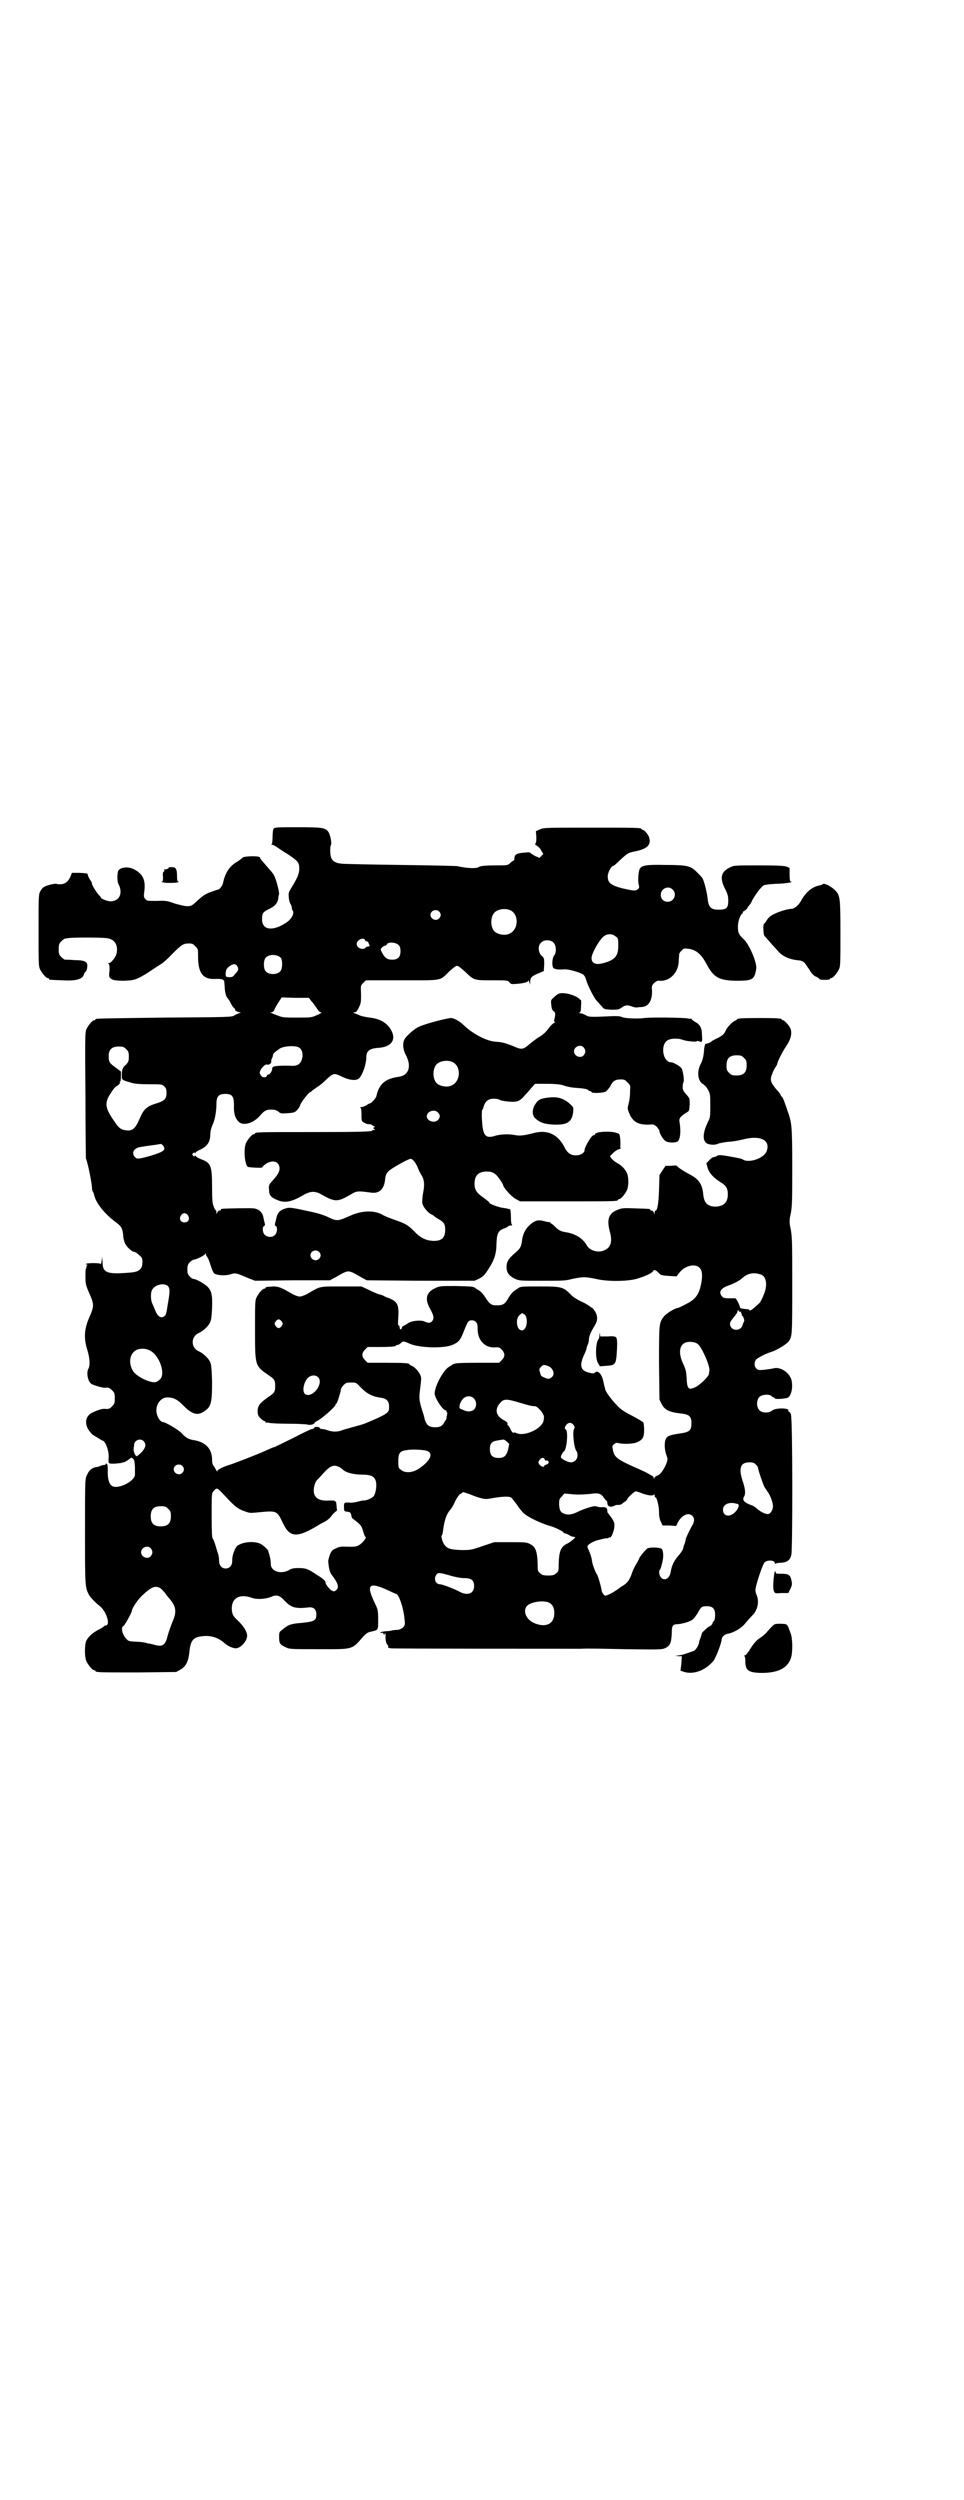 <?xml version="1.0" standalone="no"?>
<!DOCTYPE svg PUBLIC "-//W3C//DTD SVG 20010904//EN"
 "http://www.w3.org/TR/2001/REC-SVG-20010904/DTD/svg10.dtd">
<svg version="1.0" xmlns="http://www.w3.org/2000/svg"
 width="1100pt" height="2850pt" viewBox="0 0 1100 2850"
 preserveAspectRatio="xMidYMid meet">
<g transform="translate(0,2850) scale(0.5,-0.5)"
fill="#000000" stroke="none">
<path d="M624 3810 c-1 -2 -2 -10 -2 -19 0 -10 -1 -15 -2 -16 -2 0 -2 -1 1 -1
2 0 6 -2 9 -4 3 -2 14 -10 26 -17 24 -16 27 -19 27 -34 0 -11 -5 -22 -18 -43
-6 -10 -7 -12 -6 -21 0 -5 2 -13 4 -16 2 -3 3 -7 3 -9 0 -2 1 -4 1 -5 6 -5 0
-19 -13 -28 -31 -21 -56 -18 -56 7 0 14 2 17 17 24 12 6 18 12 20 23 0 3 1 8
2 11 0 3 -2 14 -5 24 -5 17 -7 21 -18 33 -19 22 -22 25 -20 25 0 0 0 1 -2 2
-5 3 -34 2 -38 -1 -2 -2 -8 -7 -15 -11 -16 -10 -25 -24 -30 -47 -1 -6 -8 -15
-11 -15 -1 0 -9 -3 -18 -6 -13 -5 -18 -9 -29 -19 -13 -12 -14 -13 -24 -13 -6
0 -17 3 -28 6 -17 6 -20 7 -41 6 -21 0 -23 0 -26 4 -4 4 -4 7 -3 15 4 28 -2
42 -23 53 -13 7 -31 5 -36 -3 -3 -7 -3 -26 1 -32 2 -4 4 -9 4 -16 0 -13 -8
-21 -22 -22 -8 0 -23 6 -23 9 0 1 -2 3 -4 5 -8 9 -19 28 -16 28 0 0 -2 4 -5 8
-3 5 -5 10 -5 12 0 2 -4 2 -18 3 l-18 0 -3 -8 c-5 -12 -13 -18 -23 -18 -4 0
-8 0 -9 1 -3 1 -22 -3 -28 -7 -3 -1 -7 -6 -9 -10 -4 -7 -4 -12 -4 -89 0 -69 0
-82 3 -88 4 -9 14 -21 18 -21 2 0 3 -1 3 -2 0 -2 1 -2 31 -3 32 -2 47 3 49 15
1 2 2 4 4 5 1 1 3 6 3 10 2 12 -5 16 -29 16 -10 1 -20 1 -22 1 -1 0 -5 3 -8 6
-5 5 -6 7 -6 18 0 11 1 13 6 18 3 3 7 6 8 6 2 0 5 1 7 1 6 2 78 2 89 0 18 -2
26 -16 22 -35 -2 -9 -13 -22 -18 -22 -2 0 -2 0 0 -2 2 -1 2 -5 2 -14 -2 -16
-1 -17 6 -21 7 -4 40 -4 52 0 5 1 20 9 32 17 13 9 26 17 29 19 3 2 14 11 23
21 22 22 26 25 39 25 8 0 10 -1 15 -7 6 -5 6 -6 6 -23 0 -37 11 -52 38 -51 17
1 22 -1 22 -8 0 -3 1 -10 1 -15 1 -9 3 -18 7 -21 0 -1 3 -4 5 -8 2 -4 5 -10 8
-13 3 -3 5 -5 4 -5 -4 0 6 -6 10 -6 3 0 3 -1 -1 -2 -3 -1 -8 -3 -11 -5 -6 -4
-14 -4 -159 -5 -157 -2 -158 -2 -158 -4 0 -1 -1 -2 -3 -2 -4 0 -14 -12 -18
-21 -3 -7 -3 -24 -2 -149 0 -78 1 -143 1 -145 5 -12 14 -59 14 -68 0 -4 1 -7
2 -8 1 -1 2 -4 3 -8 4 -18 24 -43 50 -62 12 -9 14 -13 16 -27 0 -7 2 -16 4
-20 3 -8 16 -20 21 -20 2 0 7 -3 11 -7 7 -6 8 -7 8 -17 0 -15 -7 -21 -24 -23
-56 -5 -67 -2 -67 24 l-1 12 -1 -10 c-1 -5 -2 -9 -2 -7 0 3 -34 3 -34 0 0 -1
1 -2 2 -1 2 1 2 0 0 -3 -1 -2 -2 -4 -1 -4 1 0 1 -1 -1 -2 -1 -2 -1 -11 -1 -20
0 -15 1 -19 9 -37 11 -25 11 -29 0 -54 -12 -27 -13 -48 -5 -74 6 -19 7 -35 3
-43 -6 -10 -1 -32 8 -36 12 -5 25 -8 29 -8 9 1 11 0 17 -6 5 -5 6 -7 6 -18 0
-11 -1 -13 -6 -18 -5 -6 -9 -7 -17 -6 -7 1 -31 -8 -36 -14 -10 -10 -8 -27 3
-39 3 -4 6 -7 7 -7 0 0 5 -3 10 -6 5 -3 9 -6 10 -6 7 0 16 -23 15 -39 -1 -15
-1 -14 14 -14 8 1 15 1 16 2 0 0 2 1 4 1 2 0 7 3 11 6 7 5 7 6 11 2 1 -1 3 -5
3 -7 0 -2 1 -8 1 -14 0 -5 0 -12 0 -15 0 -12 -26 -28 -44 -28 -13 0 -19 12
-18 40 0 9 -1 12 -3 13 -2 0 -3 0 -2 -1 1 -1 -1 -2 -3 -2 -2 0 -6 -1 -9 -2 -3
-2 -8 -3 -11 -3 -8 -2 -15 -7 -19 -17 -5 -9 -5 -9 -5 -129 0 -125 0 -128 9
-145 3 -6 15 -18 25 -26 15 -12 25 -44 13 -44 -2 0 -3 -1 -3 -1 0 -1 -6 -5
-12 -8 -16 -8 -26 -18 -30 -28 -3 -12 -3 -35 1 -44 4 -9 14 -21 18 -21 2 0 3
-1 3 -2 0 -3 12 -3 97 -3 l87 1 9 5 c13 7 19 19 21 39 3 30 9 36 34 38 17 1
32 -4 45 -15 7 -7 20 -13 27 -13 11 0 26 16 26 29 0 9 -9 23 -22 35 -10 9 -13
15 -13 27 0 24 18 34 46 24 11 -4 30 -3 43 2 13 6 20 4 31 -8 15 -16 25 -19
53 -16 13 2 20 -3 20 -16 0 -14 -5 -16 -33 -19 -25 -2 -31 -4 -44 -15 -8 -6
-8 -6 -8 -18 0 -14 2 -17 16 -23 7 -4 14 -4 74 -4 81 0 75 -2 103 30 6 6 10 9
17 10 17 4 16 3 16 28 0 23 -1 23 -9 40 -19 40 -11 46 32 26 9 -4 17 -8 18 -8
6 0 17 -32 19 -56 2 -15 1 -16 -4 -21 -4 -3 -8 -5 -13 -5 -4 0 -9 -1 -11 -1
-2 -1 -9 -2 -15 -2 -7 -1 -12 -2 -12 -3 0 -1 1 -1 3 -1 2 1 4 0 4 -2 2 -3 2
-3 3 0 1 3 2 2 2 -4 -1 -10 2 -19 4 -21 2 -1 2 -3 2 -4 -1 -2 0 -3 5 -4 6 -1
395 -1 435 -1 10 1 56 0 101 -1 75 -1 83 -1 90 2 12 5 15 12 16 33 0 19 2 22
14 22 11 1 29 6 34 11 3 2 7 8 11 14 8 15 10 16 21 16 14 0 19 -6 19 -20 0 -7
-1 -12 -3 -14 -2 -2 -3 -4 -3 -5 0 -2 -5 -7 -7 -7 -2 0 -16 -13 -17 -15 -1 -5
-5 -16 -6 -18 0 -1 -1 -4 -1 -6 -2 -6 -7 -15 -12 -17 -17 -6 -25 -9 -33 -10
l-9 -1 8 -1 7 0 -1 -17 -2 -16 9 -3 c21 -6 47 3 66 25 5 6 18 39 19 49 0 6 7
12 13 13 13 2 31 12 40 23 5 6 12 14 17 19 12 12 16 31 10 46 -2 4 -3 9 -3 12
0 9 16 58 21 63 6 6 23 5 23 -1 0 -2 1 -3 2 -2 1 1 6 2 12 2 15 1 21 6 24 18
3 16 3 311 -1 320 -1 4 -4 7 -5 7 -1 0 -2 1 -1 2 4 6 -29 7 -37 0 -7 -6 -23
-6 -29 1 -7 7 -7 23 0 30 6 6 23 7 28 2 1 -2 4 -3 5 -3 1 0 2 -1 2 -2 0 -3 27
-1 31 2 8 7 11 25 7 41 -6 17 -26 30 -42 25 -4 -1 -13 -2 -20 -3 -12 -1 -14
-1 -18 3 -5 5 -5 13 -1 20 4 4 22 14 36 18 12 4 34 17 39 24 8 11 8 15 8 126
0 92 0 110 -3 127 -4 19 -4 22 0 40 3 17 3 34 3 106 0 92 -1 100 -11 127 -2 7
-6 17 -8 23 -2 5 -4 9 -5 9 -1 0 -2 1 -2 3 0 1 -4 7 -10 13 -14 17 -15 22 -10
35 2 6 6 14 8 16 2 3 4 7 4 8 0 4 12 28 21 41 10 15 13 28 9 39 -3 7 -14 19
-17 19 -2 0 -3 1 -3 2 0 2 -10 3 -51 3 -41 0 -51 -1 -51 -3 0 -1 -2 -2 -4 -3
-6 -2 -18 -14 -22 -23 -4 -9 -9 -12 -19 -17 -4 -2 -11 -5 -14 -8 -4 -3 -8 -4
-13 -5 -1 0 -2 -5 -3 -11 -1 -16 -3 -26 -9 -37 -8 -17 -5 -38 7 -44 3 -2 8 -7
11 -13 5 -9 5 -12 5 -36 0 -23 0 -27 -5 -36 -11 -23 -13 -39 -6 -47 4 -6 21
-8 30 -3 4 1 14 3 23 4 9 0 23 3 32 5 41 11 65 -2 54 -28 -7 -15 -39 -26 -53
-18 -5 3 -7 3 -34 8 -18 3 -22 3 -25 1 -3 -2 -6 -3 -8 -3 -2 0 -7 -3 -10 -7
l-7 -7 3 -11 c4 -12 13 -22 29 -32 13 -8 17 -14 17 -28 0 -18 -9 -27 -27 -28
-19 0 -27 8 -29 27 -2 24 -10 36 -32 47 -13 7 -27 16 -28 19 -1 1 -7 1 -14 0
l-12 0 -7 -10 -7 -11 -1 -34 c-1 -32 -4 -47 -8 -47 -1 0 -2 -2 -2 -4 l0 -5 -2
5 c-1 2 -3 4 -5 4 -2 0 -3 1 -3 2 0 2 -1 2 -34 3 -26 1 -30 1 -40 -3 -21 -8
-26 -22 -18 -51 6 -22 2 -36 -14 -42 -13 -6 -33 0 -39 12 -9 16 -27 27 -50 30
-10 2 -14 4 -23 13 -4 4 -8 7 -9 7 0 -1 -1 0 -1 1 0 1 0 2 -1 2 -1 -1 -5 0
-10 1 -14 4 -20 4 -30 -3 -14 -10 -22 -23 -24 -43 -2 -12 -4 -16 -16 -26 -15
-13 -19 -20 -19 -32 0 -12 5 -19 18 -26 11 -5 11 -5 63 -5 47 0 54 0 68 4 9 2
21 4 28 4 7 0 19 -2 28 -4 24 -6 72 -6 94 1 17 5 35 13 36 18 2 3 7 1 14 -7 3
-3 6 -4 21 -5 l18 -1 7 9 c13 16 36 21 46 10 6 -6 7 -20 2 -41 -5 -21 -13 -31
-33 -41 -9 -5 -18 -9 -19 -9 -6 0 -28 -13 -33 -21 -10 -13 -10 -17 -10 -106
l1 -82 5 -10 c7 -14 18 -19 47 -22 16 -2 21 -7 21 -21 0 -17 -4 -21 -25 -24
-27 -4 -32 -6 -35 -17 -2 -10 -1 -21 3 -33 3 -8 3 -10 0 -18 -5 -13 -13 -25
-20 -28 -4 -1 -7 -4 -8 -6 0 -3 -1 -3 -1 0 0 2 -2 5 -5 6 -4 2 -7 4 -9 5 -1 1
-16 8 -32 15 -36 16 -44 22 -47 37 -2 10 -2 11 2 14 3 3 6 4 10 3 11 -3 33 -2
41 1 15 6 18 12 18 29 0 8 -1 16 -2 17 0 1 -12 8 -25 15 -18 9 -27 15 -35 24
-12 12 -26 31 -27 37 0 2 -1 5 -2 7 0 2 -1 6 -2 10 -3 16 -12 27 -19 21 -2 -3
-6 -3 -19 1 -14 5 -16 16 -7 37 4 8 7 16 7 19 1 3 2 6 3 8 1 2 2 7 2 10 0 7 4
17 14 33 7 12 6 23 -2 34 -3 4 -6 7 -6 6 0 -1 -1 0 -3 2 -1 1 -10 7 -19 11
-11 5 -20 11 -25 16 -17 18 -22 19 -70 19 -41 0 -46 0 -50 -4 -1 0 -5 -3 -9
-6 -4 -2 -9 -9 -13 -15 -8 -15 -13 -18 -26 -18 -13 -1 -18 3 -28 19 -4 6 -10
13 -14 15 -3 2 -7 4 -8 5 -4 4 -9 4 -45 5 -35 0 -37 0 -47 -5 -20 -9 -24 -24
-12 -46 9 -16 10 -22 6 -28 -4 -6 -9 -6 -18 -2 -8 4 -30 2 -38 -4 -3 -2 -8 -5
-10 -6 -2 0 -4 -3 -4 -5 -2 -5 -5 -3 -5 2 0 2 -1 4 -2 4 -2 0 -2 6 -1 20 2 29
-3 36 -26 44 -5 2 -9 4 -10 5 -2 0 -5 2 -8 2 -3 1 -13 5 -23 10 l-17 8 -46 0
c-51 0 -47 1 -76 -16 -7 -4 -15 -7 -19 -7 -4 0 -12 3 -19 7 -22 13 -29 16 -41
16 -14 -1 -18 -1 -18 -3 0 -1 -1 -2 -3 -2 -4 0 -14 -12 -18 -21 -3 -6 -3 -18
-3 -73 0 -81 0 -82 29 -102 15 -10 17 -12 17 -26 0 -14 -2 -16 -17 -26 -18
-13 -23 -19 -23 -31 0 -9 1 -11 7 -17 3 -3 7 -6 9 -6 1 0 2 -1 2 -2 0 -2 1 -2
1 -2 1 1 4 1 7 0 4 -1 24 -2 45 -2 20 0 40 -1 43 -2 5 -2 16 1 16 4 0 1 3 3 7
5 11 6 41 32 41 37 0 1 1 2 2 2 0 0 3 6 5 13 4 13 4 13 5 19 0 2 3 7 6 10 5 5
7 6 17 6 12 0 12 0 22 -11 15 -15 26 -21 48 -24 12 -2 17 -8 17 -20 0 -12 -1
-14 -26 -26 -32 -14 -32 -14 -51 -19 -10 -3 -22 -6 -28 -8 -11 -5 -24 -5 -35
-1 -5 2 -11 3 -13 3 -3 0 -5 1 -5 2 0 3 -12 4 -13 1 0 -2 -3 -3 -5 -3 -2 0
-21 -9 -42 -20 -22 -11 -41 -20 -43 -21 -2 0 -11 -4 -20 -8 -17 -8 -71 -29
-84 -33 -16 -5 -27 -11 -27 -14 0 -2 -1 -2 -1 0 -1 1 -4 6 -6 10 -4 4 -5 9 -5
16 0 25 -15 41 -44 45 -10 2 -16 5 -26 16 -8 8 -37 25 -43 25 -4 0 -11 9 -13
18 -5 18 7 38 24 38 13 0 22 -4 35 -17 20 -21 33 -25 47 -16 18 11 20 19 20
69 -1 33 -2 40 -5 46 -4 8 -16 19 -25 23 -19 8 -19 34 0 42 9 4 21 15 25 23 3
6 4 13 5 34 1 30 -1 38 -10 48 -7 7 -26 18 -32 18 -5 0 -14 10 -14 15 -1 13 0
18 5 23 3 3 7 6 9 6 5 0 26 10 27 14 0 2 1 2 1 -1 0 -3 1 -5 2 -5 0 0 3 -5 5
-10 8 -24 9 -27 13 -30 7 -4 26 -5 37 -1 10 3 12 3 37 -8 l18 -7 85 1 86 0 11
6 c34 19 28 19 62 0 l11 -6 123 -1 123 0 11 5 c9 5 12 8 21 22 13 20 18 35 18
57 1 25 4 31 20 36 4 2 7 4 7 4 0 1 2 2 6 2 3 0 4 1 3 1 -2 1 -3 7 -3 18 0 9
-1 17 -2 18 -1 0 -7 2 -15 3 -11 1 -34 10 -32 12 0 1 -5 5 -13 11 -16 11 -21
18 -21 32 0 19 9 28 28 28 13 0 20 -4 29 -17 4 -6 8 -12 8 -13 0 -6 18 -26 28
-32 l11 -6 106 0 c105 0 117 0 117 3 0 1 1 2 3 2 4 0 14 12 18 21 4 9 4 29 0
38 -4 9 -12 18 -22 23 -4 2 -10 7 -13 10 l-4 6 7 7 c4 4 10 8 14 9 3 1 5 2 4
2 -1 0 -2 3 -1 8 0 5 0 12 -1 17 -1 8 -1 8 -11 11 -18 4 -46 1 -46 -4 0 -1 -1
-2 -3 -2 -5 0 -21 -27 -21 -35 0 -5 -9 -11 -18 -11 -12 -1 -21 5 -27 17 -15
30 -38 42 -70 34 -23 -6 -32 -7 -43 -5 -15 3 -32 2 -44 -1 -24 -8 -30 -1 -32
35 -1 12 0 22 0 23 1 0 3 4 4 9 4 12 11 17 23 17 6 0 12 -1 14 -3 5 -2 19 -4
30 -4 11 0 17 3 27 15 4 4 11 12 15 17 l8 9 26 0 c19 0 29 -1 37 -3 14 -5 24
-6 41 -7 8 -1 15 -2 17 -4 2 -2 4 -3 6 -3 1 0 2 -1 2 -2 0 -3 26 -2 32 1 3 2
7 7 10 11 6 13 12 17 24 17 9 0 11 -1 16 -7 6 -5 7 -7 6 -17 0 -13 -1 -22 -4
-34 -2 -7 -2 -10 2 -19 8 -20 21 -27 46 -26 10 1 11 0 17 -5 3 -4 6 -8 6 -9
-1 -4 7 -18 13 -23 7 -5 24 -5 29 -1 6 6 7 24 4 43 -2 9 1 13 15 22 7 4 7 4 8
19 0 14 0 14 -8 23 -7 8 -8 10 -8 18 0 4 1 9 2 10 2 3 -1 26 -5 32 -3 4 -18
13 -23 13 -20 0 -26 42 -7 51 8 4 24 4 34 0 8 -3 31 -5 31 -3 0 1 2 1 5 0 8
-3 8 -2 7 15 0 16 -5 24 -17 30 -3 2 -7 5 -7 6 -1 1 -2 1 -2 1 0 -1 -3 -1 -6
0 -7 2 -89 3 -99 1 -13 -2 -45 -1 -51 2 -4 2 -10 3 -28 2 -46 -2 -48 -2 -56 3
-4 2 -10 4 -12 4 -3 0 -4 1 -2 1 3 1 4 4 4 15 1 8 0 14 0 14 -1 0 -3 1 -4 3
-9 8 -33 15 -45 12 -2 0 -8 -4 -12 -8 -8 -7 -8 -7 -7 -18 1 -8 2 -12 5 -14 5
-3 5 -7 2 -20 -1 -3 0 -5 1 -5 2 0 1 -1 -1 -2 -3 -1 -9 -7 -14 -14 -6 -8 -14
-15 -22 -19 -6 -4 -15 -11 -20 -15 -15 -13 -18 -14 -38 -5 -18 7 -24 9 -40 10
-20 1 -52 18 -72 37 -8 8 -19 15 -28 17 -6 1 -58 -12 -75 -20 -10 -4 -30 -22
-33 -29 -5 -9 -3 -24 3 -35 14 -26 7 -47 -16 -50 -30 -4 -45 -16 -51 -44 -1
-5 -12 -17 -16 -17 -1 0 -4 -2 -7 -4 -3 -2 -8 -4 -11 -4 -3 0 -5 -1 -3 -1 2
-1 3 -4 3 -16 0 -14 0 -15 5 -18 3 -2 8 -4 11 -4 4 0 7 -1 7 -1 0 -1 2 -2 4
-3 4 -1 4 -2 2 -3 -3 -2 -3 -2 0 -4 3 -2 3 -2 0 -2 -2 0 -5 -1 -5 -2 -2 -2
-30 -3 -129 -3 -125 0 -138 0 -138 -3 0 -1 -1 -2 -3 -2 -4 0 -14 -12 -18 -21
-5 -13 -3 -45 4 -53 2 -2 33 -3 33 -2 0 1 4 5 8 8 16 11 32 6 32 -10 0 -8 -5
-16 -18 -30 -6 -7 -7 -8 -6 -18 0 -13 4 -18 19 -24 16 -7 31 -5 57 10 18 11
29 11 43 3 32 -18 37 -18 68 0 13 8 16 8 45 4 20 -3 31 8 33 31 1 9 3 13 7 17
6 7 46 29 51 29 5 0 13 -10 18 -24 2 -5 5 -10 6 -12 7 -10 9 -22 4 -45 -1 -8
-2 -17 -1 -21 2 -8 11 -19 19 -24 3 -1 6 -3 7 -4 1 -1 5 -4 10 -7 13 -7 16
-12 16 -25 0 -19 -9 -26 -29 -25 -15 1 -28 7 -41 21 -15 15 -20 18 -43 26 -11
4 -25 9 -31 13 -19 10 -46 9 -71 -2 -30 -13 -31 -14 -52 -4 -8 4 -21 8 -29 10
-58 13 -59 13 -71 9 -10 -3 -16 -10 -18 -20 -1 -4 -2 -9 -3 -12 -1 -4 -1 -6 1
-7 5 -2 4 -16 -2 -21 -6 -6 -17 -5 -23 1 -5 5 -6 18 -1 20 2 1 2 3 1 7 -1 3
-2 9 -3 13 -2 11 -10 18 -21 20 -8 1 -66 0 -73 -1 -2 0 -3 -1 -3 -2 0 -1 -1
-2 -3 -2 -2 0 -4 -2 -5 -4 -2 -5 -2 -5 -2 -1 0 3 -1 5 -1 5 -1 1 -4 4 -5 9 -3
6 -4 13 -4 45 0 49 -3 55 -25 63 -5 2 -11 5 -12 7 -2 2 -3 2 -3 0 0 -2 -1 -1
-3 1 -3 3 -3 3 0 6 2 2 3 2 4 0 0 -1 1 -1 1 0 0 2 4 5 9 7 18 8 25 18 25 37 0
5 2 14 5 20 6 13 9 33 9 49 0 16 5 22 20 22 16 0 20 -5 20 -27 -1 -20 4 -32
14 -39 11 -6 31 0 45 16 11 13 16 15 31 14 3 0 8 -2 11 -4 5 -5 7 -5 21 -4 15
1 17 2 22 7 3 3 6 8 7 11 1 6 20 30 23 30 1 0 3 2 5 4 2 1 8 6 13 9 5 3 14 11
20 17 14 13 17 14 33 6 18 -9 34 -11 41 -4 8 9 16 32 16 48 0 14 8 20 28 21
28 2 40 17 30 38 -9 18 -25 28 -50 31 -8 1 -19 3 -23 5 -4 2 -10 4 -12 5 -4 2
-4 2 0 2 4 0 6 3 10 11 5 10 5 13 5 31 -1 19 -1 19 5 25 l6 6 82 0 c94 0 86
-2 108 20 9 8 15 13 18 13 3 0 9 -5 18 -13 21 -20 20 -20 62 -20 35 0 36 0 40
-5 3 -4 5 -4 17 -3 15 1 26 4 26 8 0 1 1 -1 2 -4 l2 -6 0 7 c0 9 4 13 19 19
l12 5 1 15 c0 14 0 15 -6 20 -8 8 -9 23 -1 30 6 7 22 7 28 0 7 -6 7 -23 2 -29
-5 -5 -6 -25 -2 -29 3 -3 12 -4 25 -3 9 1 39 -8 43 -12 3 -2 6 -8 7 -13 4 -13
17 -39 24 -47 4 -4 9 -10 12 -13 4 -6 6 -6 21 -7 15 0 17 0 24 5 8 6 14 6 24
2 3 -1 7 -2 9 -2 2 0 7 1 11 1 17 0 26 15 25 38 -1 10 0 12 5 17 5 4 8 6 12 5
23 -2 43 18 44 44 0 6 1 13 1 16 0 2 2 6 6 9 4 5 6 5 14 4 19 -2 31 -13 43
-36 16 -30 29 -37 70 -37 28 0 35 2 40 14 1 4 3 11 3 16 0 15 -16 52 -28 64
-13 12 -14 16 -14 31 1 13 5 25 11 29 1 1 1 2 0 2 -1 0 1 2 5 4 3 3 6 5 6 6 0
1 2 4 4 6 2 2 5 7 6 10 6 12 21 32 26 35 4 2 12 3 28 4 19 0 44 4 35 5 -2 0
-3 5 -3 16 l0 15 -6 3 c-6 2 -18 3 -64 3 -57 0 -57 0 -67 -5 -20 -10 -23 -24
-10 -49 6 -12 7 -17 7 -27 0 -16 -4 -20 -22 -20 -17 0 -23 5 -25 25 -2 17 -8
40 -12 47 -2 3 -8 9 -13 14 -14 14 -22 16 -72 16 -44 1 -53 -1 -58 -9 -3 -5
-5 -29 -2 -37 1 -5 1 -6 -2 -9 -5 -5 -11 -4 -37 2 -25 7 -32 12 -32 27 0 9 8
24 13 24 1 0 8 6 15 13 18 17 20 17 35 20 28 6 37 15 31 33 -2 6 -11 16 -14
16 -2 0 -3 1 -3 2 0 3 -12 3 -117 3 -104 0 -106 0 -115 -4 l-9 -4 1 -13 c0 -7
0 -13 -2 -15 -1 -2 -1 -3 3 -5 3 -2 8 -6 10 -11 l5 -8 -4 -4 -5 -5 -11 5 c-5
3 -10 6 -10 7 0 1 -6 1 -14 0 -16 -1 -22 -4 -22 -13 0 -3 -1 -5 -2 -5 0 0 -4
-2 -7 -5 -6 -6 -7 -6 -32 -6 -24 0 -37 -1 -41 -4 -6 -4 -30 -2 -47 2 -2 1 -61
2 -130 3 -69 1 -130 2 -136 3 -13 1 -20 6 -23 13 -3 8 -3 25 -1 29 3 3 -1 24
-6 31 -7 9 -14 10 -70 10 -50 0 -52 0 -55 -4z m911 -138 c11 -10 3 -28 -11
-28 -9 0 -16 6 -16 16 0 14 17 22 27 12z m-371 -47 c21 -9 20 -45 -2 -54 -10
-5 -28 -1 -34 6 -9 10 -9 32 0 42 7 8 24 11 36 6z m-162 -3 c5 -5 5 -11 0 -16
-10 -10 -27 5 -16 16 4 4 12 4 16 0z m403 -57 c6 -4 6 -6 6 -21 0 -23 -7 -32
-31 -39 -20 -6 -30 -2 -30 11 0 10 19 44 29 50 8 6 19 5 26 -1z m-572 -8 c0
-2 2 -3 4 -3 1 0 3 -2 4 -3 0 -2 2 -5 2 -6 1 -2 0 -3 -3 -3 -2 0 -5 -1 -6 -3
-7 -6 -20 0 -20 9 0 9 16 16 19 9z m77 -12 c3 -3 4 -7 4 -14 0 -13 -6 -19 -19
-19 -11 0 -17 4 -23 16 -4 7 -4 8 0 12 2 2 5 4 7 4 1 0 3 1 4 3 2 6 21 5 27
-2z m-269 -29 c4 -6 4 -24 -1 -30 -7 -9 -27 -9 -34 0 -5 6 -5 24 0 30 7 9 27
9 35 0z m-100 -18 c4 -7 4 -10 -4 -18 -5 -7 -7 -8 -14 -8 -8 1 -8 1 -8 8 0 9
3 13 10 18 8 5 12 5 16 0z m170 -81 c3 -3 9 -11 12 -16 4 -6 7 -9 10 -9 2 0
-1 -3 -9 -6 -13 -6 -14 -6 -46 -6 -29 0 -33 0 -45 5 -6 2 -13 5 -15 6 -2 0 -2
1 1 1 3 0 6 2 8 8 2 4 6 11 10 17 l6 9 31 -1 31 0 6 -8z m-29 -105 c9 -5 11
-20 5 -32 -4 -7 -9 -10 -19 -10 -21 1 -41 0 -44 -2 -2 -1 -3 -3 -3 -5 0 -5 -5
-13 -9 -13 -1 0 -3 -1 -3 -3 -2 -5 -11 -4 -14 2 -3 5 -3 6 0 12 4 7 11 13 14
12 4 -2 11 3 10 6 0 1 0 4 1 7 2 3 3 7 3 9 1 4 5 7 15 14 8 6 35 8 44 3z m650
0 c5 -6 5 -12 0 -18 -7 -8 -22 -2 -22 9 0 11 15 17 22 9z m-1044 -4 c5 -5 6
-7 6 -17 0 -10 -1 -12 -6 -18 -4 -3 -7 -7 -7 -7 0 -1 -1 -2 -1 -3 -1 -1 -2 -7
-2 -13 0 -11 0 -11 7 -14 3 -1 6 -2 6 -2 0 0 4 -1 10 -3 7 -2 19 -3 39 -3 29
0 30 0 35 -5 4 -4 5 -7 5 -15 0 -13 -5 -18 -21 -23 -24 -7 -31 -13 -41 -37 -9
-21 -16 -27 -30 -25 -11 1 -17 5 -26 19 -23 32 -24 44 -9 66 4 7 10 14 12 15
7 4 11 9 8 10 -1 0 -1 1 1 1 1 0 2 4 2 12 l0 11 -12 9 c-14 10 -16 13 -16 26
0 15 7 22 23 22 10 0 12 -1 17 -6z m1410 -20 c5 -5 6 -7 6 -17 0 -16 -7 -23
-23 -23 -10 0 -12 1 -17 6 -5 5 -6 7 -6 17 0 16 7 23 23 23 10 0 12 -1 17 -6z
m-666 -9 c21 -9 20 -45 -2 -54 -10 -5 -28 -1 -34 6 -9 10 -9 32 0 42 7 8 24
11 36 6z m-33 -115 c6 -6 6 -11 1 -17 -8 -9 -26 -3 -26 8 0 11 17 17 25 9z
m-626 -77 c6 -9 0 -13 -29 -22 -29 -8 -31 -8 -36 -3 -9 10 -2 21 13 23 6 1 18
3 27 4 9 1 18 3 19 3 1 0 4 -2 6 -5z m56 -158 c5 -8 1 -16 -8 -16 -9 0 -13 8
-8 16 2 3 5 5 8 5 3 0 6 -2 8 -5z m299 -83 c5 -5 5 -11 0 -16 -10 -10 -27 5
-16 16 4 4 12 4 16 0z m1009 -52 c13 -5 15 -27 5 -48 -3 -8 -7 -15 -9 -17 -16
-15 -23 -20 -23 -15 0 0 -2 1 -3 1 -13 1 -18 2 -18 4 -1 5 -8 20 -11 21 -1 0
-8 0 -15 0 -9 0 -13 1 -15 4 -9 10 -3 19 14 25 12 4 27 12 32 17 12 11 26 14
43 8z m-1354 -26 c5 -5 5 -13 0 -41 -4 -25 -4 -26 -10 -29 -7 -4 -14 2 -19 15
-2 5 -5 12 -6 14 -4 7 -5 25 -1 32 6 12 27 17 36 9z m1307 -59 c2 1 2 1 1 -1
0 -1 0 -2 1 -3 1 -1 2 -2 1 -3 -1 -1 0 -2 1 -2 2 0 6 -12 4 -13 -1 -1 -2 -4
-3 -7 -4 -17 -29 -15 -29 2 0 4 3 8 8 14 4 5 9 11 9 14 1 4 2 4 3 1 1 -2 3 -2
4 -2z m-493 -6 c7 -5 7 -26 0 -33 -4 -4 -5 -4 -10 -2 -9 5 -10 27 -1 34 6 5 5
5 11 1z m-554 -16 c3 -5 3 -5 0 -10 -2 -3 -5 -5 -7 -5 -2 0 -5 2 -7 5 -3 5 -3
5 0 10 2 3 5 5 7 5 2 0 5 -2 7 -5z m443 -1 c3 -3 4 -7 4 -13 -1 -27 15 -46 39
-45 9 1 11 0 16 -5 8 -8 8 -16 0 -24 l-6 -6 -47 0 c-47 0 -55 -1 -59 -4 -1 -1
-5 -3 -8 -5 -14 -8 -34 -47 -33 -62 1 -10 17 -35 24 -37 2 -1 4 -2 3 -3 -1 -1
0 -2 1 -2 1 0 1 -4 -1 -11 0 -1 0 -2 0 -3 0 -1 -2 -4 -4 -7 -5 -10 -10 -13
-22 -13 -14 0 -20 5 -24 19 -1 6 -4 15 -6 21 -7 24 -7 26 -4 49 2 17 3 24 1
28 -3 9 -13 20 -20 23 -3 1 -6 3 -6 4 0 2 -11 3 -53 3 l-42 0 -6 6 c-8 8 -8
16 0 24 l6 6 30 0 c20 0 31 1 33 2 2 2 5 3 7 3 2 1 5 3 7 5 3 4 7 3 20 -3 22
-9 77 -11 97 -2 14 6 18 11 26 32 4 10 8 20 10 21 3 4 13 4 17 -1z m506 -50
c9 -6 28 -49 27 -60 0 -2 -1 -5 -1 -8 0 -6 -22 -27 -32 -31 -15 -7 -18 -3 -19
21 -1 16 -2 20 -8 33 -11 23 -9 42 5 48 8 3 22 2 28 -3z m-1250 -15 c21 -10
36 -51 24 -65 -3 -3 -7 -6 -10 -7 -11 -3 -40 10 -51 23 -13 19 -10 43 8 51 8
3 20 3 29 -2z m910 -36 c10 -4 15 -18 8 -24 -5 -5 -8 -6 -17 -2 -7 3 -9 4 -10
10 -3 9 -3 10 2 15 4 5 8 5 17 1z m-526 -25 c14 -14 -14 -50 -30 -38 -7 6 -3
27 7 37 7 6 17 7 23 1z m355 -48 c8 -7 7 -22 -1 -27 -7 -4 -15 -4 -24 1 -8 3
-8 3 -7 10 0 3 3 9 6 13 7 9 19 10 26 3z m105 -10 c20 -6 27 -8 35 -8 5 0 18
-14 20 -22 1 -3 0 -9 -1 -13 -6 -18 -45 -35 -62 -26 -3 1 -6 2 -5 1 1 -1 0 -1
-3 0 -2 2 -5 6 -6 10 -2 3 -4 6 -4 6 -1 0 -2 1 -2 2 1 4 -1 6 -6 9 -21 10 -24
26 -10 41 8 9 14 9 44 0z m123 -51 c3 -4 3 -6 1 -9 -4 -7 0 -45 6 -51 1 -1 2
-5 2 -9 0 -9 -7 -16 -15 -16 -7 0 -23 8 -23 12 0 3 4 11 7 13 7 5 10 48 4 50
-3 2 -3 5 2 11 5 6 12 5 16 -1z m-981 -37 c6 -7 5 -14 -5 -25 -5 -5 -10 -9
-11 -9 -3 0 -8 11 -7 17 0 2 1 6 1 8 0 12 15 17 22 9z m829 -1 l5 -5 -2 -11
c-4 -16 -9 -21 -22 -21 -14 0 -20 6 -20 20 0 13 4 18 18 20 6 1 12 2 13 2 1 0
5 -2 8 -5z m-186 -20 c20 -4 13 -23 -16 -42 -14 -9 -31 -10 -40 -2 -6 4 -6 6
-6 20 0 19 4 23 20 25 10 2 32 1 42 -1z m272 -20 c0 -2 2 -3 2 -3 8 2 10 -7 2
-9 -3 -1 -5 -2 -5 -3 0 -4 -7 -2 -11 3 -3 5 -3 5 0 10 4 6 10 7 12 2z m482
-12 c3 -3 5 -6 5 -8 0 -4 12 -39 15 -44 2 -3 5 -7 6 -9 6 -7 13 -25 13 -34 0
-9 -6 -18 -12 -18 -6 0 -18 6 -25 13 -4 3 -8 6 -9 6 0 0 -5 2 -10 4 -11 5 -14
10 -10 17 4 6 3 17 -3 35 -10 30 -5 43 15 43 8 0 11 -1 15 -5z m-1309 -3 c5
-5 5 -11 0 -16 -10 -10 -27 5 -16 16 4 4 12 4 16 0z m359 -3 c3 -2 7 -5 8 -6
7 -7 26 -11 43 -11 21 0 29 -4 32 -16 2 -9 0 -25 -5 -33 -3 -4 -15 -10 -23
-10 -4 0 -11 -2 -15 -3 -4 -1 -10 -2 -14 -2 -16 1 -16 1 -16 -10 0 -8 1 -10 4
-10 1 0 4 -1 6 -1 4 0 6 -3 7 -9 0 -3 2 -6 4 -7 17 -13 19 -15 23 -29 2 -7 4
-12 5 -12 4 0 -5 -12 -12 -17 -8 -6 -14 -6 -39 -5 -4 0 -11 -1 -16 -4 -8 -3
-10 -5 -14 -14 -2 -6 -4 -13 -4 -16 2 -20 4 -26 10 -33 11 -15 14 -23 11 -29
-5 -8 -11 -8 -19 1 -4 4 -7 9 -8 12 0 4 -3 7 -6 9 -2 2 -8 6 -13 9 -21 14 -26
16 -42 16 -12 0 -17 -1 -23 -5 -19 -10 -41 -2 -41 14 0 9 -2 17 -4 24 -1 3 -2
5 -2 5 4 0 -11 14 -17 17 -16 8 -46 4 -55 -6 -5 -6 -11 -23 -10 -33 0 -10 -6
-17 -15 -17 -9 0 -15 7 -15 18 0 5 -1 13 -3 17 -1 4 -4 13 -6 20 -2 6 -4 12
-6 14 -1 1 -2 16 -2 49 0 57 0 54 6 60 6 7 7 6 24 -12 23 -25 29 -29 41 -34
17 -6 14 -6 36 -4 40 4 42 4 54 -21 17 -38 33 -39 88 -5 4 2 10 5 13 7 3 2 8
6 11 10 2 4 7 8 9 10 3 2 5 4 4 5 0 1 -1 5 -1 11 -1 5 -1 8 -2 8 -1 -1 -2 0
-2 1 0 1 -5 1 -12 1 -24 -2 -36 6 -36 23 0 9 4 21 8 24 1 1 6 6 12 13 17 19
25 23 39 16z m324 -71 c7 -2 12 -2 23 0 21 4 39 5 44 2 2 -1 8 -9 14 -17 5 -8
12 -16 15 -19 10 -9 39 -23 60 -29 12 -3 31 -13 31 -15 0 -1 2 -2 4 -2 1 0 6
-2 9 -4 3 -2 8 -4 11 -4 4 0 4 0 -2 -6 -4 -3 -10 -8 -15 -10 -13 -7 -17 -16
-18 -45 0 -16 0 -18 -6 -22 -4 -4 -7 -5 -18 -5 -11 0 -14 1 -18 5 -6 4 -6 6
-6 22 -1 29 -5 39 -18 45 -7 4 -13 4 -45 4 l-36 0 -27 -9 c-26 -9 -28 -9 -48
-9 -29 1 -36 4 -43 20 -2 7 -3 10 -2 13 2 2 3 10 4 18 3 19 7 30 14 39 4 4 10
14 13 22 5 9 9 15 12 16 3 2 5 3 5 4 0 1 8 -2 17 -5 9 -4 21 -8 26 -9z m367
11 c14 -5 25 -6 27 -2 0 1 1 0 1 -2 0 -3 1 -5 2 -5 3 0 8 -20 8 -33 0 -9 1
-16 4 -22 l4 -9 16 0 15 -1 4 8 c8 16 24 24 33 15 6 -6 5 -14 -2 -25 -6 -11
-12 -24 -13 -28 0 -1 -1 -5 -2 -9 -2 -4 -3 -9 -4 -12 0 -3 -5 -10 -10 -16 -10
-11 -16 -23 -18 -36 -2 -17 -15 -24 -23 -14 -4 5 -5 15 -2 17 1 0 3 7 5 15 4
15 3 28 -1 33 -4 3 -25 4 -32 1 -4 -2 -20 -21 -20 -25 0 0 -3 -6 -6 -11 -4 -6
-9 -17 -11 -24 -6 -15 -10 -20 -24 -28 -5 -4 -11 -8 -13 -9 -3 -3 -19 -11 -23
-11 -2 0 -8 8 -8 12 -1 8 -8 33 -11 37 -3 4 -10 22 -11 30 -1 9 -4 17 -8 26
-3 6 -3 7 -1 10 3 4 17 11 24 12 1 0 7 2 12 3 4 1 8 1 8 1 0 -1 1 0 3 1 1 1 3
1 3 1 3 -2 10 16 10 25 1 7 -1 11 -6 19 -4 6 -8 10 -8 11 -1 0 -2 2 -2 5 0 7
-3 9 -11 9 -4 -1 -9 0 -11 1 -2 0 -4 1 -6 1 -4 1 -28 -7 -40 -13 -12 -6 -20
-7 -28 -5 -10 3 -13 7 -14 21 0 12 0 13 6 19 l6 7 21 -2 c12 -1 27 0 38 1 19
3 25 1 32 -10 2 -3 5 -6 6 -6 0 0 1 -2 1 -4 0 -9 7 -12 18 -6 2 1 5 1 8 1 3 0
6 1 7 2 1 1 5 4 8 6 3 2 5 5 5 6 0 2 16 17 19 17 1 0 8 -2 15 -5z m217 -24 c6
0 2 -12 -6 -19 -12 -12 -27 -9 -27 6 0 11 11 17 25 15 3 -1 7 -1 8 -2z m-1299
-11 c5 -5 6 -7 6 -17 0 -16 -7 -23 -23 -23 -16 0 -23 7 -23 23 0 16 7 23 23
23 10 0 12 -1 17 -6z m-40 -90 c5 -6 5 -12 0 -18 -7 -8 -22 -2 -22 9 0 11 15
17 22 9z m683 -62 c13 -4 26 -6 33 -6 16 0 22 -5 22 -18 0 -18 -16 -23 -35
-12 -12 6 -37 16 -43 16 -10 0 -15 13 -8 22 4 5 6 5 31 -2z m-661 -29 c3 -2 7
-7 10 -10 2 -3 7 -10 11 -14 15 -18 17 -30 6 -54 -3 -8 -8 -21 -10 -29 -6 -24
-12 -28 -34 -21 -5 1 -9 2 -9 2 0 -1 -2 0 -5 1 -3 1 -14 3 -24 3 -17 1 -18 1
-23 7 -9 9 -13 27 -6 29 2 1 19 30 19 35 1 6 12 23 22 33 22 21 31 25 43 18z
m889 -34 c7 -5 10 -11 10 -23 0 -25 -20 -34 -47 -22 -17 8 -25 26 -16 38 8 10
41 15 53 7z"/>
<path d="M385 3722 c1 -2 -6 -5 -10 -4 -1 0 -1 -1 0 -2 1 -1 0 -2 -1 -3 -2 -1
-3 -4 -2 -12 0 -9 0 -11 -3 -11 -2 -1 3 -2 12 -3 9 0 19 0 23 1 4 1 5 2 4 2
-3 0 -4 2 -4 13 0 16 -3 20 -12 20 -5 0 -7 0 -7 -1z"/>
<path d="M1877 3684 c0 -1 -4 -2 -8 -3 -16 -3 -31 -16 -41 -35 -5 -9 -15 -18
-21 -18 -10 0 -35 -8 -44 -14 -5 -2 -11 -8 -13 -12 -3 -5 -6 -8 -6 -8 -3 0 -2
-22 0 -27 2 -2 8 -9 14 -16 6 -7 15 -16 19 -21 9 -10 24 -17 41 -19 13 -1 17
-3 23 -13 3 -4 7 -10 10 -15 3 -4 8 -9 12 -10 4 -2 7 -4 7 -5 0 -1 3 -2 12 -2
9 0 12 1 12 2 0 1 1 2 3 2 4 0 14 12 18 21 3 6 3 18 3 82 0 80 -1 85 -11 96
-9 10 -27 19 -30 15z"/>
<path d="M1255 3198 c-21 -2 -27 -5 -33 -15 -8 -11 -8 -26 -1 -32 10 -10 21
-14 43 -15 31 -1 41 6 44 28 1 11 1 11 -6 18 -14 13 -28 18 -47 16z"/>
<path d="M1368 2657 c0 -5 -1 -9 -2 -10 -7 -8 -8 -45 -1 -55 l4 -7 14 1 c20 1
22 4 24 22 2 26 2 40 -1 43 -2 2 -6 3 -19 2 l-17 0 -1 6 c0 5 0 4 -1 -2z"/>
<path d="M1767 2112 c-3 -21 -3 -34 -1 -39 2 -6 3 -6 18 -5 l15 0 5 10 c4 9 4
10 2 20 -3 12 -7 14 -24 14 -11 0 -12 0 -12 5 -1 2 -2 1 -3 -5z"/>
<path d="M1760 1990 c-4 -4 -8 -9 -10 -11 -2 -3 -7 -7 -12 -11 -12 -7 -19 -16
-28 -31 -4 -6 -8 -11 -10 -11 -2 0 -2 -1 -1 -2 1 0 2 -6 2 -12 0 -20 7 -25 33
-26 42 -1 65 11 72 37 3 13 3 43 -2 54 -8 22 -6 20 -22 21 -14 0 -14 0 -22 -8z"/>
</g>
</svg>

